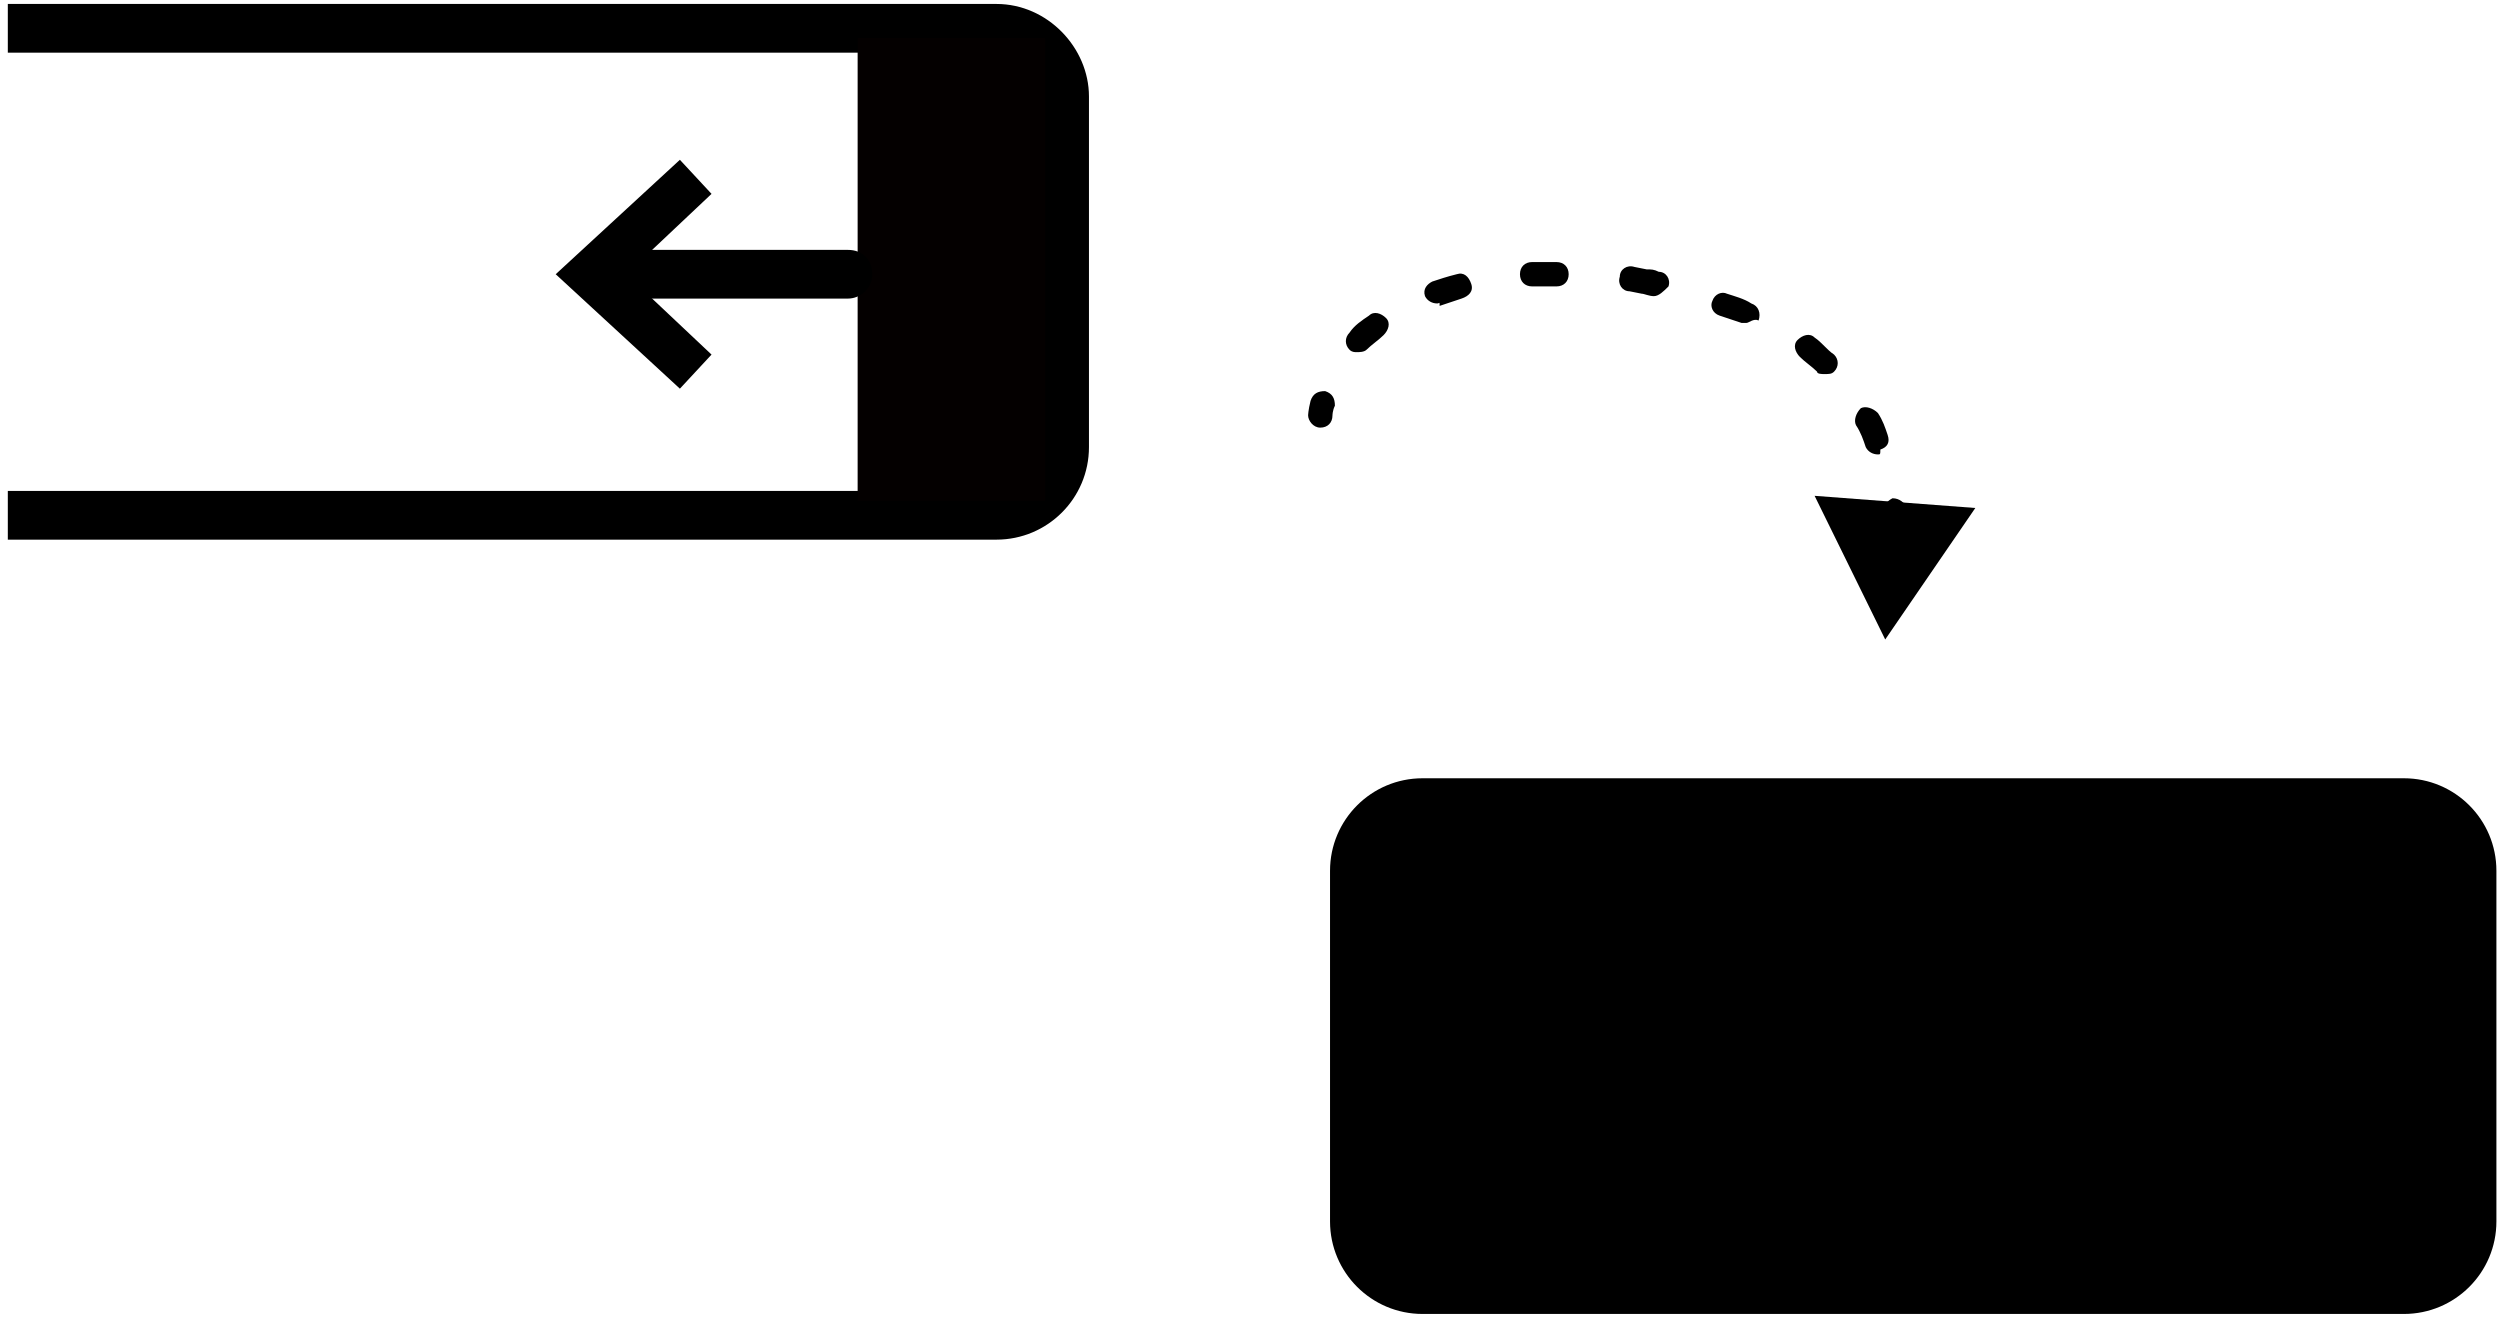 <?xml version="1.0" encoding="UTF-8"?> <svg xmlns="http://www.w3.org/2000/svg" width="402" height="212" viewBox="0 0 402 212" fill="none"><path d="M212.303 68.763C211.128 68.763 210.345 67.589 210.345 66.806C210.345 66.806 210.345 66.022 210.737 64.456C211.128 63.282 211.911 62.89 213.086 62.89C214.261 63.282 214.652 64.065 214.652 65.239C214.261 66.022 214.261 66.806 214.261 66.806C214.261 67.98 213.478 68.763 212.303 68.763Z" fill="black"></path><path d="M218.176 56.626C217.785 56.626 217.393 56.626 217.002 56.234C216.219 55.451 216.219 54.276 217.002 53.493C217.785 52.319 218.96 51.536 220.134 50.752C220.917 49.969 222.092 50.361 222.875 51.144C223.658 51.927 223.267 53.102 222.483 53.885C221.7 54.668 220.526 55.451 219.743 56.234C219.351 56.626 218.568 56.626 218.176 56.626Z" fill="black"></path><path d="M301.968 73.071C301.185 73.071 300.402 72.679 300.01 71.896C299.619 70.722 299.227 69.547 298.444 68.372C298.053 67.589 298.444 66.415 299.227 65.632C300.01 65.24 301.185 65.632 301.968 66.415C302.751 67.589 303.143 68.764 303.534 69.939C303.926 71.113 303.534 71.896 302.36 72.288C302.36 73.071 302.36 73.071 301.968 73.071ZM293.354 60.15C292.963 60.15 292.179 60.15 292.179 59.758C291.396 58.975 290.222 58.192 289.439 57.409C288.656 56.626 288.264 55.452 289.047 54.669C289.83 53.885 291.005 53.494 291.788 54.277C292.963 55.06 293.746 56.235 294.92 57.018C295.703 57.801 295.703 58.975 294.92 59.758C294.529 60.15 294.137 60.15 293.354 60.15ZM280.824 51.928C280.433 51.928 280.433 51.928 280.041 51.928C278.867 51.536 277.692 51.145 276.517 50.753C275.343 50.361 274.951 49.187 275.343 48.404C275.734 47.229 276.909 46.838 277.692 47.229C278.867 47.621 280.433 48.012 281.608 48.795C282.782 49.187 283.174 50.361 282.782 51.536C281.999 51.145 281.216 51.928 280.824 51.928ZM231.098 48.795C230.314 48.795 229.531 48.404 229.14 47.621C228.748 46.446 229.531 45.663 230.314 45.271C231.489 44.88 232.664 44.488 234.23 44.097C235.405 43.705 236.188 44.488 236.579 45.663C236.971 46.838 236.188 47.621 235.013 48.012C233.838 48.404 232.664 48.795 231.489 49.187C231.489 48.404 231.489 48.795 231.098 48.795ZM265.946 47.621C265.554 47.621 265.554 47.621 265.946 47.621C265.162 47.621 264.379 47.229 263.988 47.229L262.03 46.838C260.855 46.838 260.072 45.663 260.464 44.488C260.464 43.314 261.638 42.531 262.813 42.922L264.771 43.314C265.554 43.314 265.945 43.314 266.729 43.705C267.903 43.705 268.686 44.88 268.295 46.055C267.512 46.838 266.729 47.621 265.946 47.621ZM246.368 46.055C245.193 46.055 244.41 45.272 244.41 44.097C244.41 42.922 245.193 42.139 246.368 42.139C247.151 42.139 248.326 42.139 249.109 42.139H250.284C251.458 42.139 252.241 42.922 252.241 44.097C252.241 45.272 251.458 46.055 250.284 46.055H249.109C248.326 46.055 247.543 46.055 246.368 46.055Z" fill="black"></path><path d="M304.709 86.384C303.534 86.384 302.751 85.601 302.751 84.426C302.751 83.643 302.751 83.251 302.751 82.468C302.751 81.294 303.534 80.511 304.317 80.119C305.492 80.119 306.275 80.902 306.666 81.685C306.666 82.468 306.666 82.86 306.666 83.643C307.058 85.209 306.275 86.384 304.709 86.384C305.1 86.384 305.1 86.384 304.709 86.384Z" fill="black"></path><path d="M291.788 79.728L303.143 102.829L317.63 81.685L291.788 79.728Z" fill="black"></path><path d="M397.506 196.406C397.506 202.67 392.416 207.369 386.543 207.369H228.748C222.483 207.369 217.785 202.279 217.785 196.406V140.024C217.785 133.759 222.875 129.061 228.748 129.061H386.543C392.808 129.061 397.506 134.151 397.506 140.024V196.406Z" fill="black"></path><path d="M386.543 211.284H228.748C220.526 211.284 213.869 204.628 213.869 196.406V140.024C213.869 131.801 220.526 125.145 228.748 125.145H386.543C394.765 125.145 401.422 131.801 401.422 140.024V196.406C401.422 204.628 394.765 211.284 386.543 211.284ZM228.357 132.584C224.441 132.584 221.309 135.717 221.309 139.632V196.406C221.309 200.321 224.441 203.453 228.357 203.453H386.151C390.067 203.453 393.199 200.321 393.199 196.406V140.024C393.199 136.108 390.067 132.976 386.151 132.976H228.357V132.584Z" fill="black"></path><path d="M160.227 0.636H2.432C2.04 0.636 1.649 0.636 1.257 0.636V8.467C1.649 8.467 2.04 8.467 2.432 8.467H160.227C164.142 8.467 167.274 11.599 167.274 15.514V71.896C167.274 75.812 164.142 78.944 160.227 78.944H2.432C2.04 78.944 1.649 78.944 1.257 78.944V86.775C1.649 86.775 2.04 86.775 2.432 86.775H160.227C168.449 86.775 175.105 80.119 175.105 71.896V15.514C175.105 7.684 168.449 0.636 160.227 0.636Z" fill="black"></path><path d="M168.057 6.117H137.908V80.51H168.057V6.117Z" fill="#040000"></path><path d="M94.447 44.097C94.447 42.923 95.23 42.14 96.404 42.14H136.342C137.517 42.14 138.3 42.923 138.3 44.097C138.3 45.272 137.517 46.055 136.342 46.055H96.404C95.23 46.055 94.447 45.272 94.447 44.097Z" fill="black"></path><path d="M136.342 48.013H96.404C94.055 48.013 92.489 46.446 92.489 44.097C92.489 41.748 94.055 40.182 96.404 40.182H136.342C138.692 40.182 140.258 41.748 140.258 44.097C140.258 46.446 138.3 48.013 136.342 48.013ZM94.447 44.097H96.404H94.447Z" fill="black"></path><path d="M109.325 28.435L111.675 31.176L97.971 44.097L111.675 57.018L109.325 59.758L92.489 44.097L109.325 28.435Z" fill="black"></path><path d="M109.325 62.499L89.356 44.096L109.325 25.694L114.415 31.175L100.711 44.096L114.415 57.017L109.325 62.499Z" fill="black"></path></svg> 